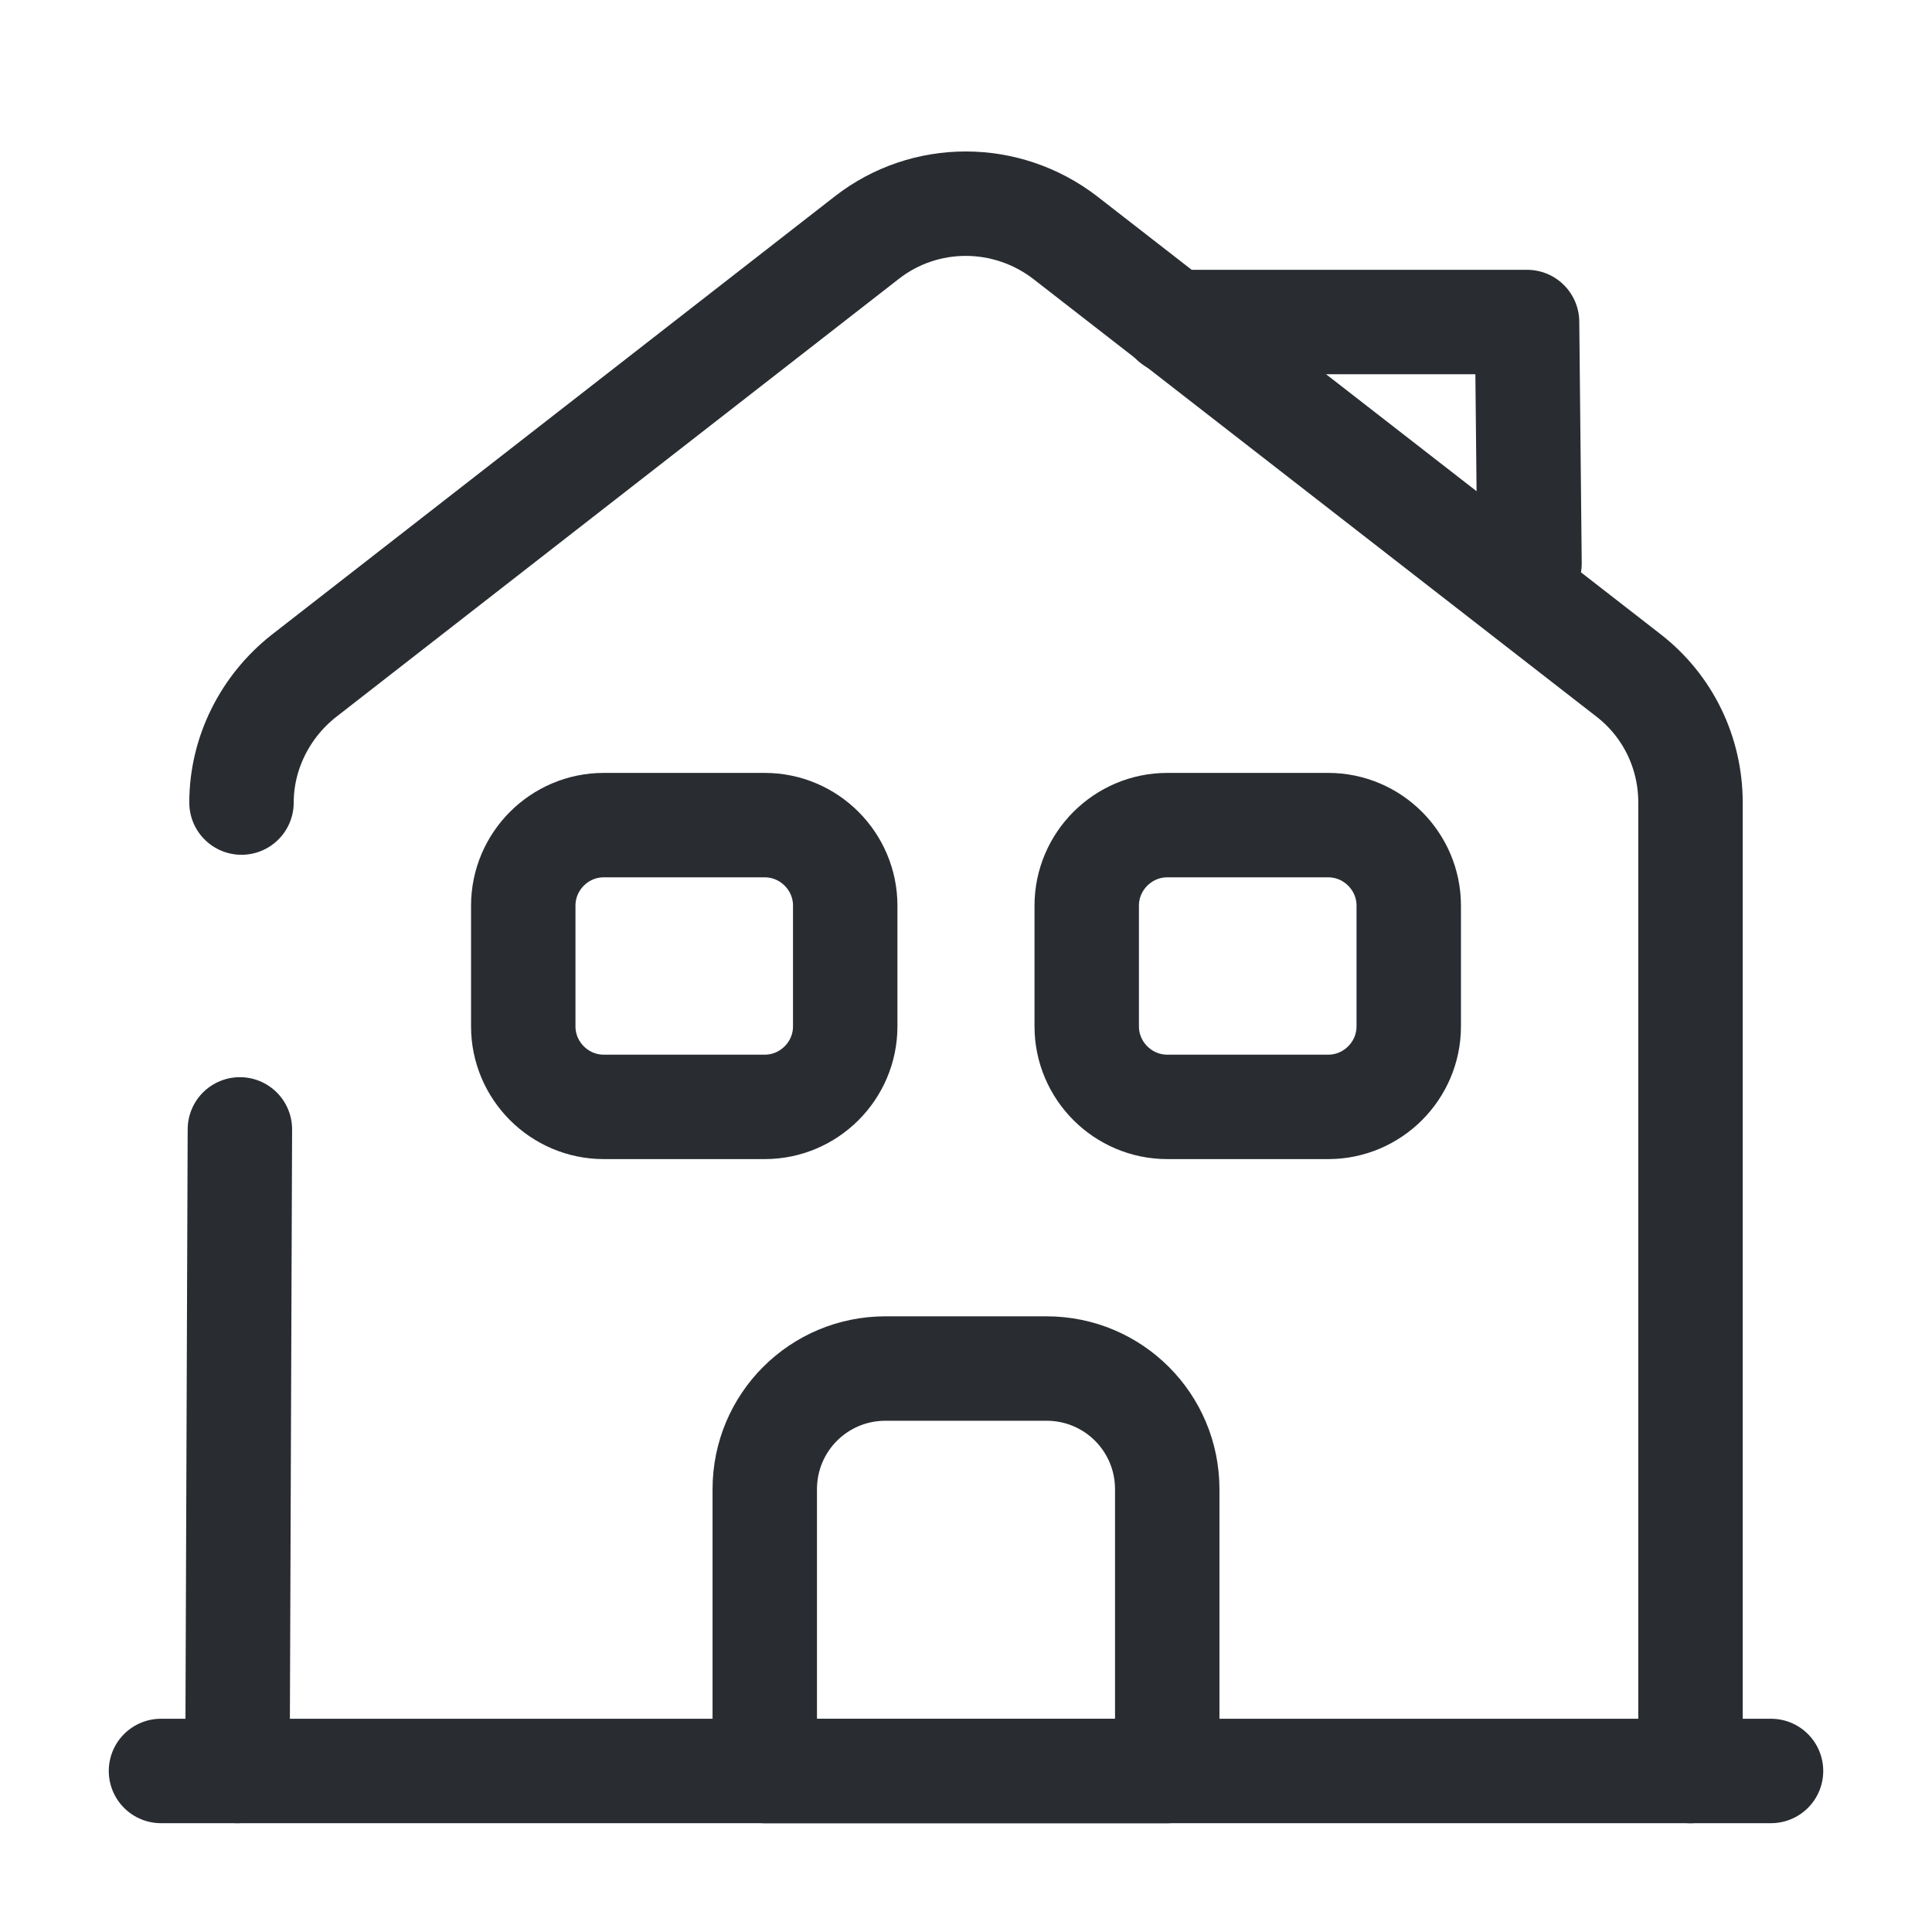 <svg width="37" height="37" viewBox="0 0 37 37" fill="none" xmlns="http://www.w3.org/2000/svg">
<path d="M3.083 33.916H33.917" stroke="#292D32" stroke-width="2" stroke-miterlimit="10" stroke-linecap="round" stroke-linejoin="round"/>
<path d="M4.625 15.37C4.625 14.43 5.072 13.536 5.812 12.95L16.604 4.548C17.714 3.685 19.271 3.685 20.396 4.548L31.188 12.935C31.943 13.52 32.375 14.415 32.375 15.37V33.917" stroke="#292D32" stroke-width="2" stroke-miterlimit="10" stroke-linecap="round" stroke-linejoin="round"/>
<path d="M4.548 33.916L4.594 21.629" stroke="#292D32" stroke-width="2" stroke-miterlimit="10" stroke-linecap="round" stroke-linejoin="round"/>
<path d="M20.042 26.209H16.958C15.679 26.209 14.646 27.241 14.646 28.521V33.917H22.354V28.521C22.354 27.241 21.321 26.209 20.042 26.209Z" stroke="#292D32" stroke-width="2" stroke-miterlimit="10" stroke-linejoin="round"/>
<path d="M14.646 21.198H11.562C10.714 21.198 10.021 20.504 10.021 19.656V17.344C10.021 16.496 10.714 15.802 11.562 15.802H14.646C15.494 15.802 16.187 16.496 16.187 17.344V19.656C16.187 20.504 15.494 21.198 14.646 21.198Z" stroke="#292D32" stroke-width="2" stroke-miterlimit="10" stroke-linejoin="round"/>
<path d="M25.438 21.198H22.354C21.506 21.198 20.812 20.504 20.812 19.656V17.344C20.812 16.496 21.506 15.802 22.354 15.802H25.438C26.285 15.802 26.979 16.496 26.979 17.344V19.656C26.979 20.504 26.285 21.198 25.438 21.198Z" stroke="#292D32" stroke-width="2" stroke-miterlimit="10" stroke-linejoin="round"/>
<path d="M29.292 10.791L29.245 6.167H22.462" stroke="#292D32" stroke-width="2" stroke-miterlimit="10" stroke-linecap="round" stroke-linejoin="round"/>
</svg>
